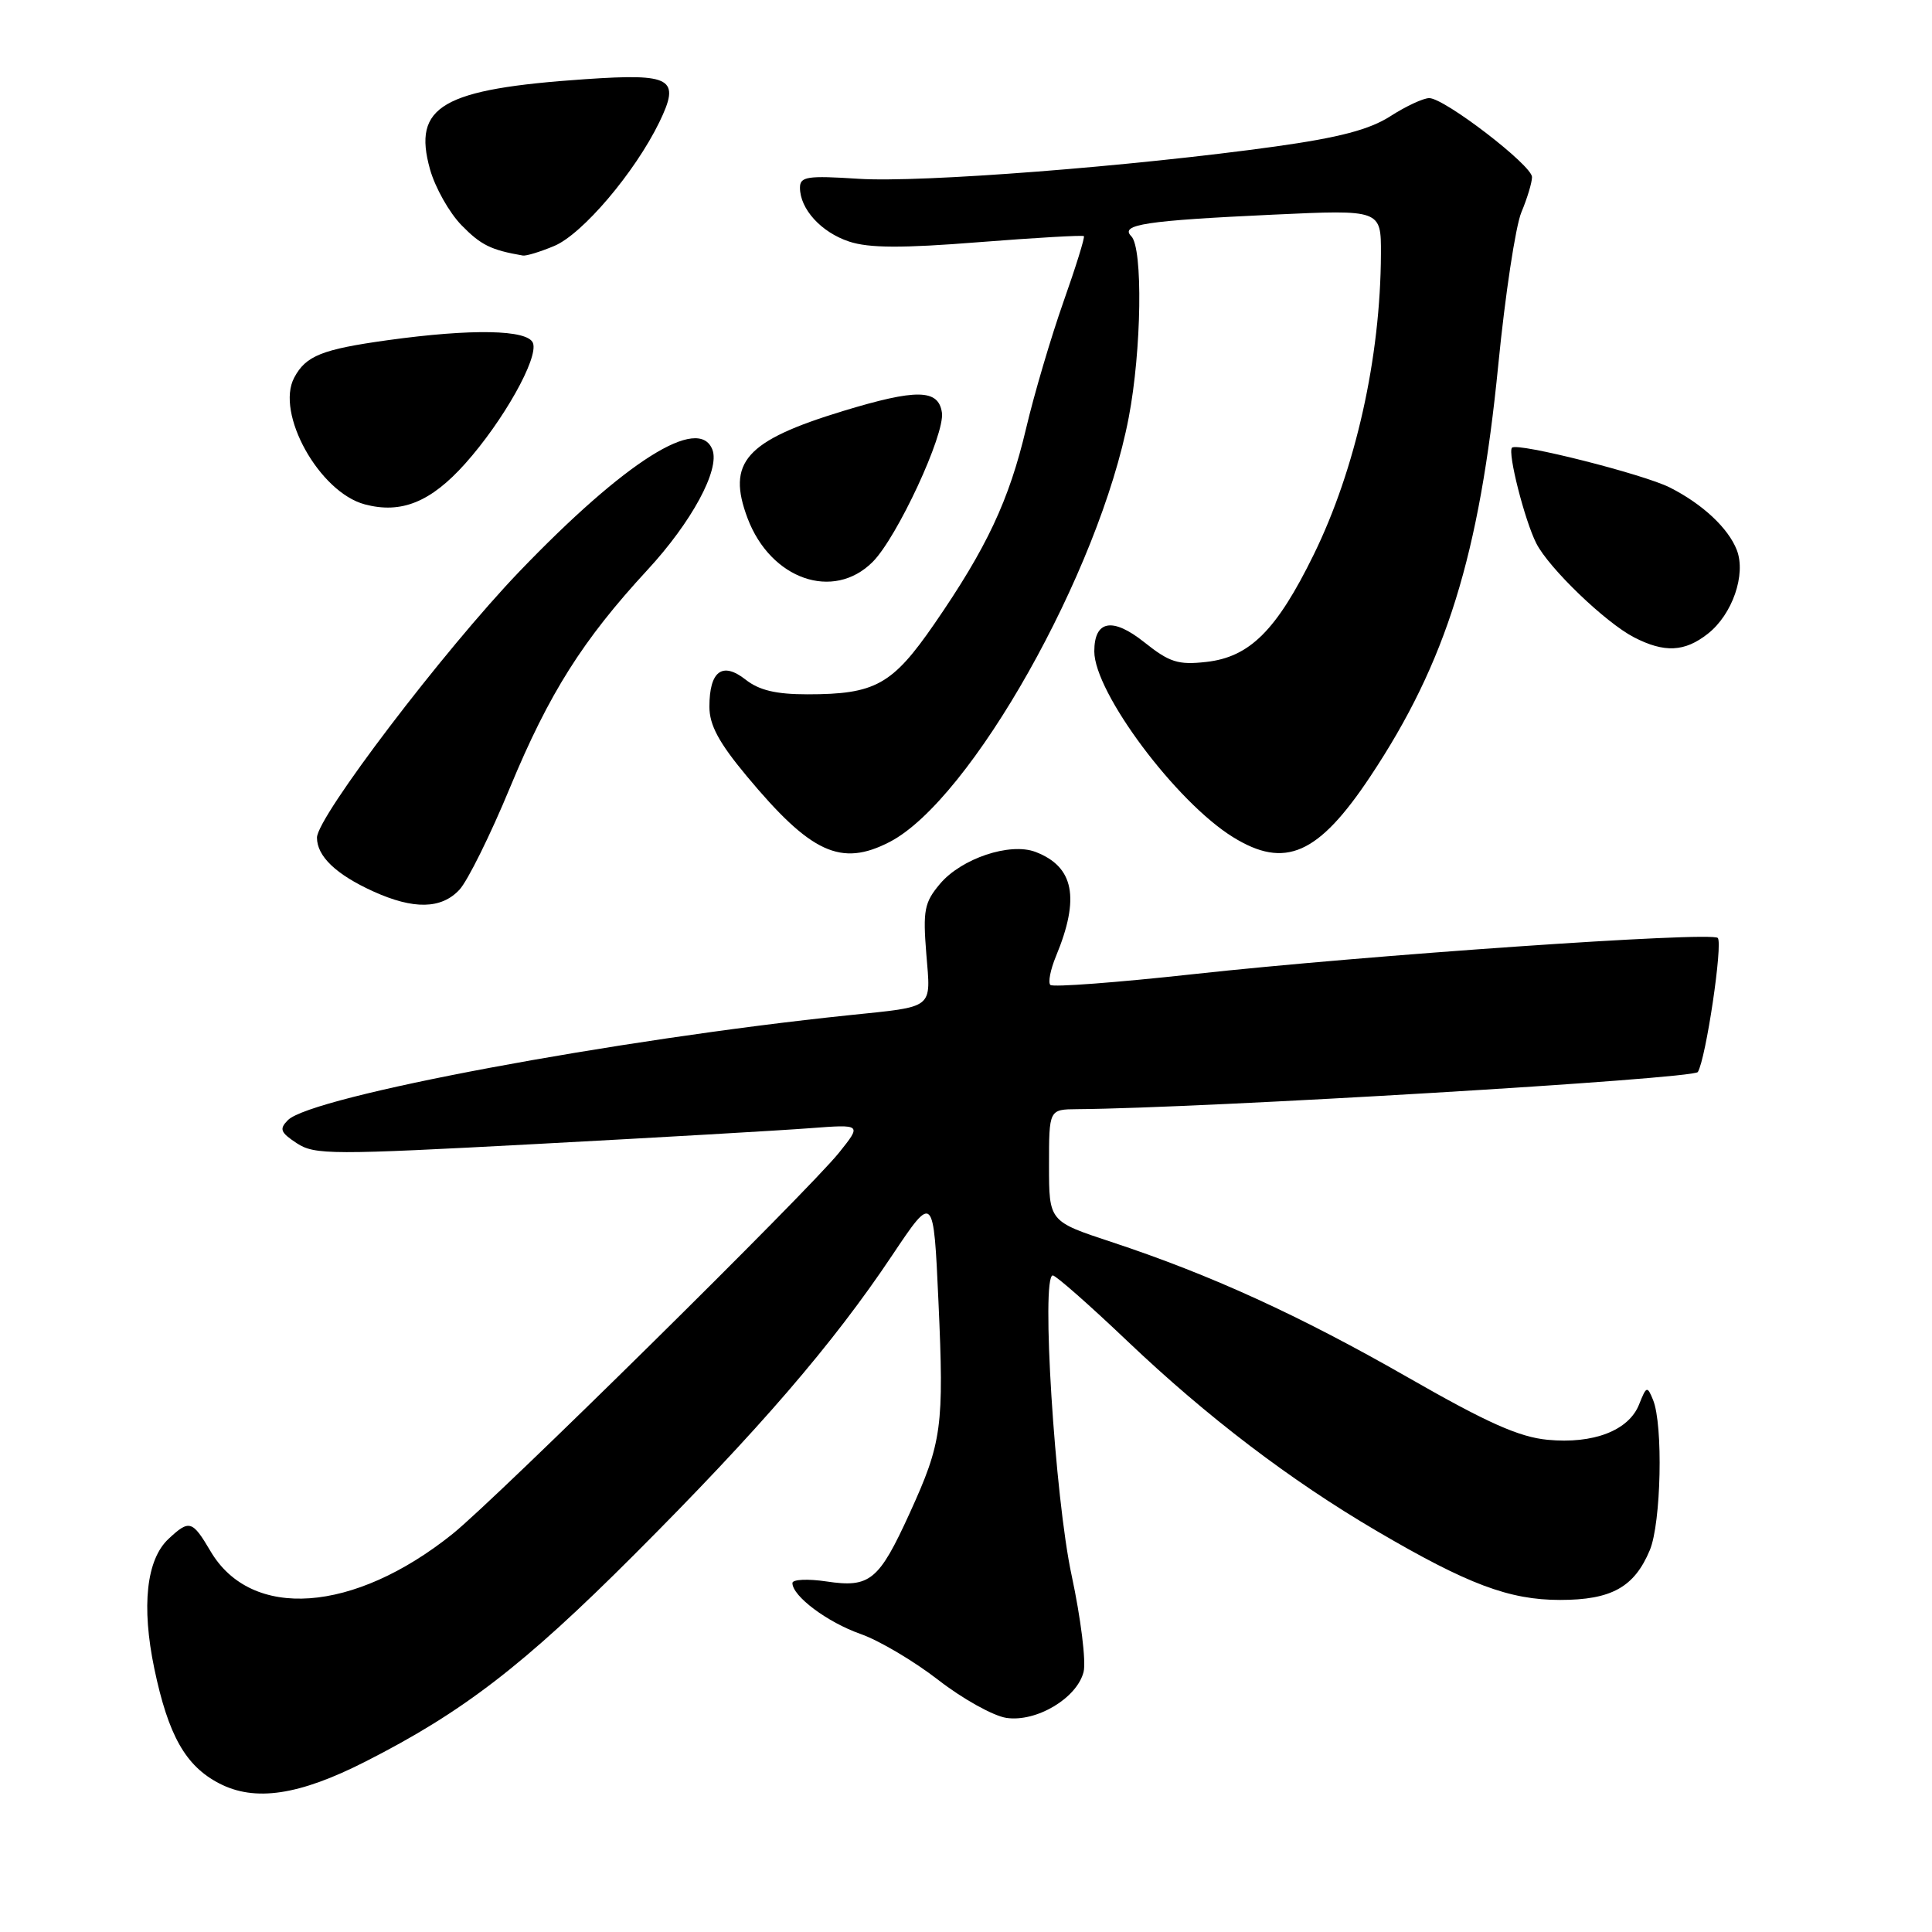 <?xml version="1.0" encoding="UTF-8" standalone="no"?>
<!DOCTYPE svg PUBLIC "-//W3C//DTD SVG 1.1//EN" "http://www.w3.org/Graphics/SVG/1.1/DTD/svg11.dtd" >
<svg xmlns="http://www.w3.org/2000/svg" xmlns:xlink="http://www.w3.org/1999/xlink" version="1.1" viewBox="0 0 256 256">
 <g >
 <path fill="currentColor"
d=" M 48.44 233.41 C 61.33 226.86 69.39 220.66 84.02 206.02 C 100.57 189.46 110.37 178.09 118.23 166.32 C 123.70 158.15 123.70 158.15 124.35 172.46 C 125.10 189.07 124.82 191.11 120.54 200.50 C 116.46 209.44 115.27 210.42 109.51 209.55 C 107.03 209.18 105.00 209.28 105.00 209.76 C 105.00 211.50 109.63 214.96 114.03 216.51 C 116.49 217.37 121.13 220.12 124.35 222.62 C 127.57 225.12 131.62 227.37 133.35 227.63 C 137.33 228.22 142.70 225.02 143.58 221.54 C 143.93 220.16 143.21 214.41 142.00 208.76 C 139.77 198.46 137.92 169.00 139.50 169.00 C 139.90 169.00 144.35 172.91 149.37 177.69 C 159.94 187.75 170.96 196.14 182.42 202.86 C 194.47 209.93 199.98 212.00 206.71 212.00 C 213.52 212.00 216.55 210.32 218.61 205.40 C 220.11 201.80 220.39 188.81 219.04 185.50 C 218.27 183.61 218.16 183.65 217.19 186.09 C 215.83 189.55 211.14 191.36 205.07 190.78 C 201.29 190.42 197.08 188.54 186.67 182.58 C 172.18 174.28 160.42 168.91 147.25 164.56 C 139.00 161.84 139.00 161.84 139.00 154.42 C 139.00 147.00 139.00 147.00 142.75 146.97 C 159.37 146.85 224.41 142.96 224.97 142.05 C 226.04 140.31 228.32 124.99 227.61 124.28 C 226.74 123.41 180.89 126.58 158.13 129.08 C 148.03 130.19 139.50 130.83 139.18 130.51 C 138.85 130.19 139.19 128.48 139.92 126.71 C 143.13 118.97 142.31 114.83 137.20 112.88 C 133.81 111.60 127.39 113.75 124.55 117.12 C 122.48 119.58 122.28 120.62 122.74 126.39 C 123.34 133.80 123.93 133.33 112.50 134.52 C 81.63 137.72 41.31 145.26 38.15 148.42 C 36.98 149.60 37.15 150.05 39.32 151.48 C 41.70 153.04 43.88 153.04 71.19 151.58 C 87.31 150.72 103.58 149.78 107.35 149.49 C 114.19 148.97 114.19 148.97 111.18 152.73 C 107.16 157.76 65.71 198.65 59.96 203.26 C 46.87 213.75 33.30 214.72 27.90 205.55 C 25.48 201.45 25.09 201.33 22.33 203.91 C 19.40 206.64 18.72 212.81 20.45 221.11 C 22.30 229.94 24.58 233.99 29.03 236.30 C 33.77 238.77 39.62 237.90 48.44 233.41 Z  M 60.88 117.89 C 61.96 116.73 64.99 110.62 67.60 104.30 C 72.76 91.86 77.21 84.81 85.79 75.52 C 91.65 69.18 95.41 62.23 94.40 59.59 C 92.62 54.95 82.87 61.10 68.84 75.71 C 58.80 86.18 42.00 108.26 42.00 110.99 C 42.00 113.46 44.53 115.88 49.47 118.12 C 54.80 120.54 58.48 120.47 60.88 117.89 Z  M 117.89 111.56 C 128.63 106.00 145.65 75.80 149.56 55.33 C 151.27 46.43 151.46 32.86 149.90 31.30 C 148.35 29.75 151.79 29.23 168.75 28.44 C 183.00 27.78 183.00 27.78 182.98 33.64 C 182.93 47.37 179.63 62.16 174.07 73.50 C 169.15 83.53 165.60 87.07 159.83 87.71 C 156.10 88.13 154.96 87.76 151.61 85.09 C 147.41 81.75 145.00 82.19 145.00 86.31 C 145.00 91.75 155.84 106.27 163.39 110.93 C 170.28 115.19 174.69 113.24 181.57 102.89 C 191.65 87.74 196.04 73.58 198.53 48.34 C 199.44 39.08 200.82 29.98 201.59 28.13 C 202.37 26.27 203.00 24.17 203.00 23.46 C 203.00 21.91 191.40 13.00 189.38 13.00 C 188.60 13.00 186.28 14.08 184.23 15.40 C 181.47 17.17 177.50 18.22 169.00 19.41 C 150.04 22.05 122.02 24.23 113.75 23.69 C 106.95 23.25 106.00 23.40 106.00 24.87 C 106.00 27.70 108.82 30.79 112.52 32.01 C 115.15 32.88 119.49 32.90 129.70 32.09 C 137.21 31.50 143.47 31.14 143.62 31.29 C 143.77 31.44 142.55 35.37 140.90 40.03 C 139.26 44.69 137.03 52.23 135.96 56.78 C 133.71 66.29 130.78 72.55 123.80 82.68 C 118.23 90.75 115.98 92.00 106.99 92.00 C 102.83 92.00 100.59 91.47 98.79 90.05 C 95.71 87.63 94.00 88.92 94.00 93.65 C 94.00 96.07 95.25 98.40 98.93 102.82 C 107.45 113.06 111.43 114.90 117.89 111.56 Z  M 226.29 83.98 C 229.55 81.43 231.38 76.12 230.14 72.89 C 229.01 69.98 225.60 66.79 221.27 64.60 C 217.75 62.82 201.06 58.61 200.35 59.32 C 199.73 59.93 202.03 68.98 203.57 72.00 C 205.24 75.29 212.72 82.48 216.50 84.44 C 220.53 86.52 223.22 86.40 226.29 83.98 Z  M 115.63 74.46 C 118.87 71.22 125.22 57.55 124.81 54.68 C 124.36 51.54 121.44 51.50 111.68 54.47 C 98.78 58.41 96.26 61.25 99.06 68.68 C 102.12 76.77 110.42 79.67 115.63 74.46 Z  M 61.65 61.42 C 66.69 55.78 71.38 47.43 70.62 45.45 C 69.93 43.67 62.55 43.53 51.35 45.08 C 42.65 46.29 40.53 47.14 38.99 50.03 C 36.47 54.74 42.30 65.22 48.33 66.83 C 53.17 68.12 57.09 66.53 61.65 61.42 Z  M 73.44 32.59 C 77.17 31.03 84.12 22.85 87.36 16.20 C 90.19 10.37 89.06 9.71 77.57 10.49 C 58.54 11.79 54.63 14.05 56.98 22.44 C 57.66 24.86 59.54 28.20 61.17 29.86 C 63.72 32.47 65.05 33.13 69.28 33.86 C 69.71 33.94 71.58 33.37 73.44 32.59 Z "/>
</g>
</svg>
